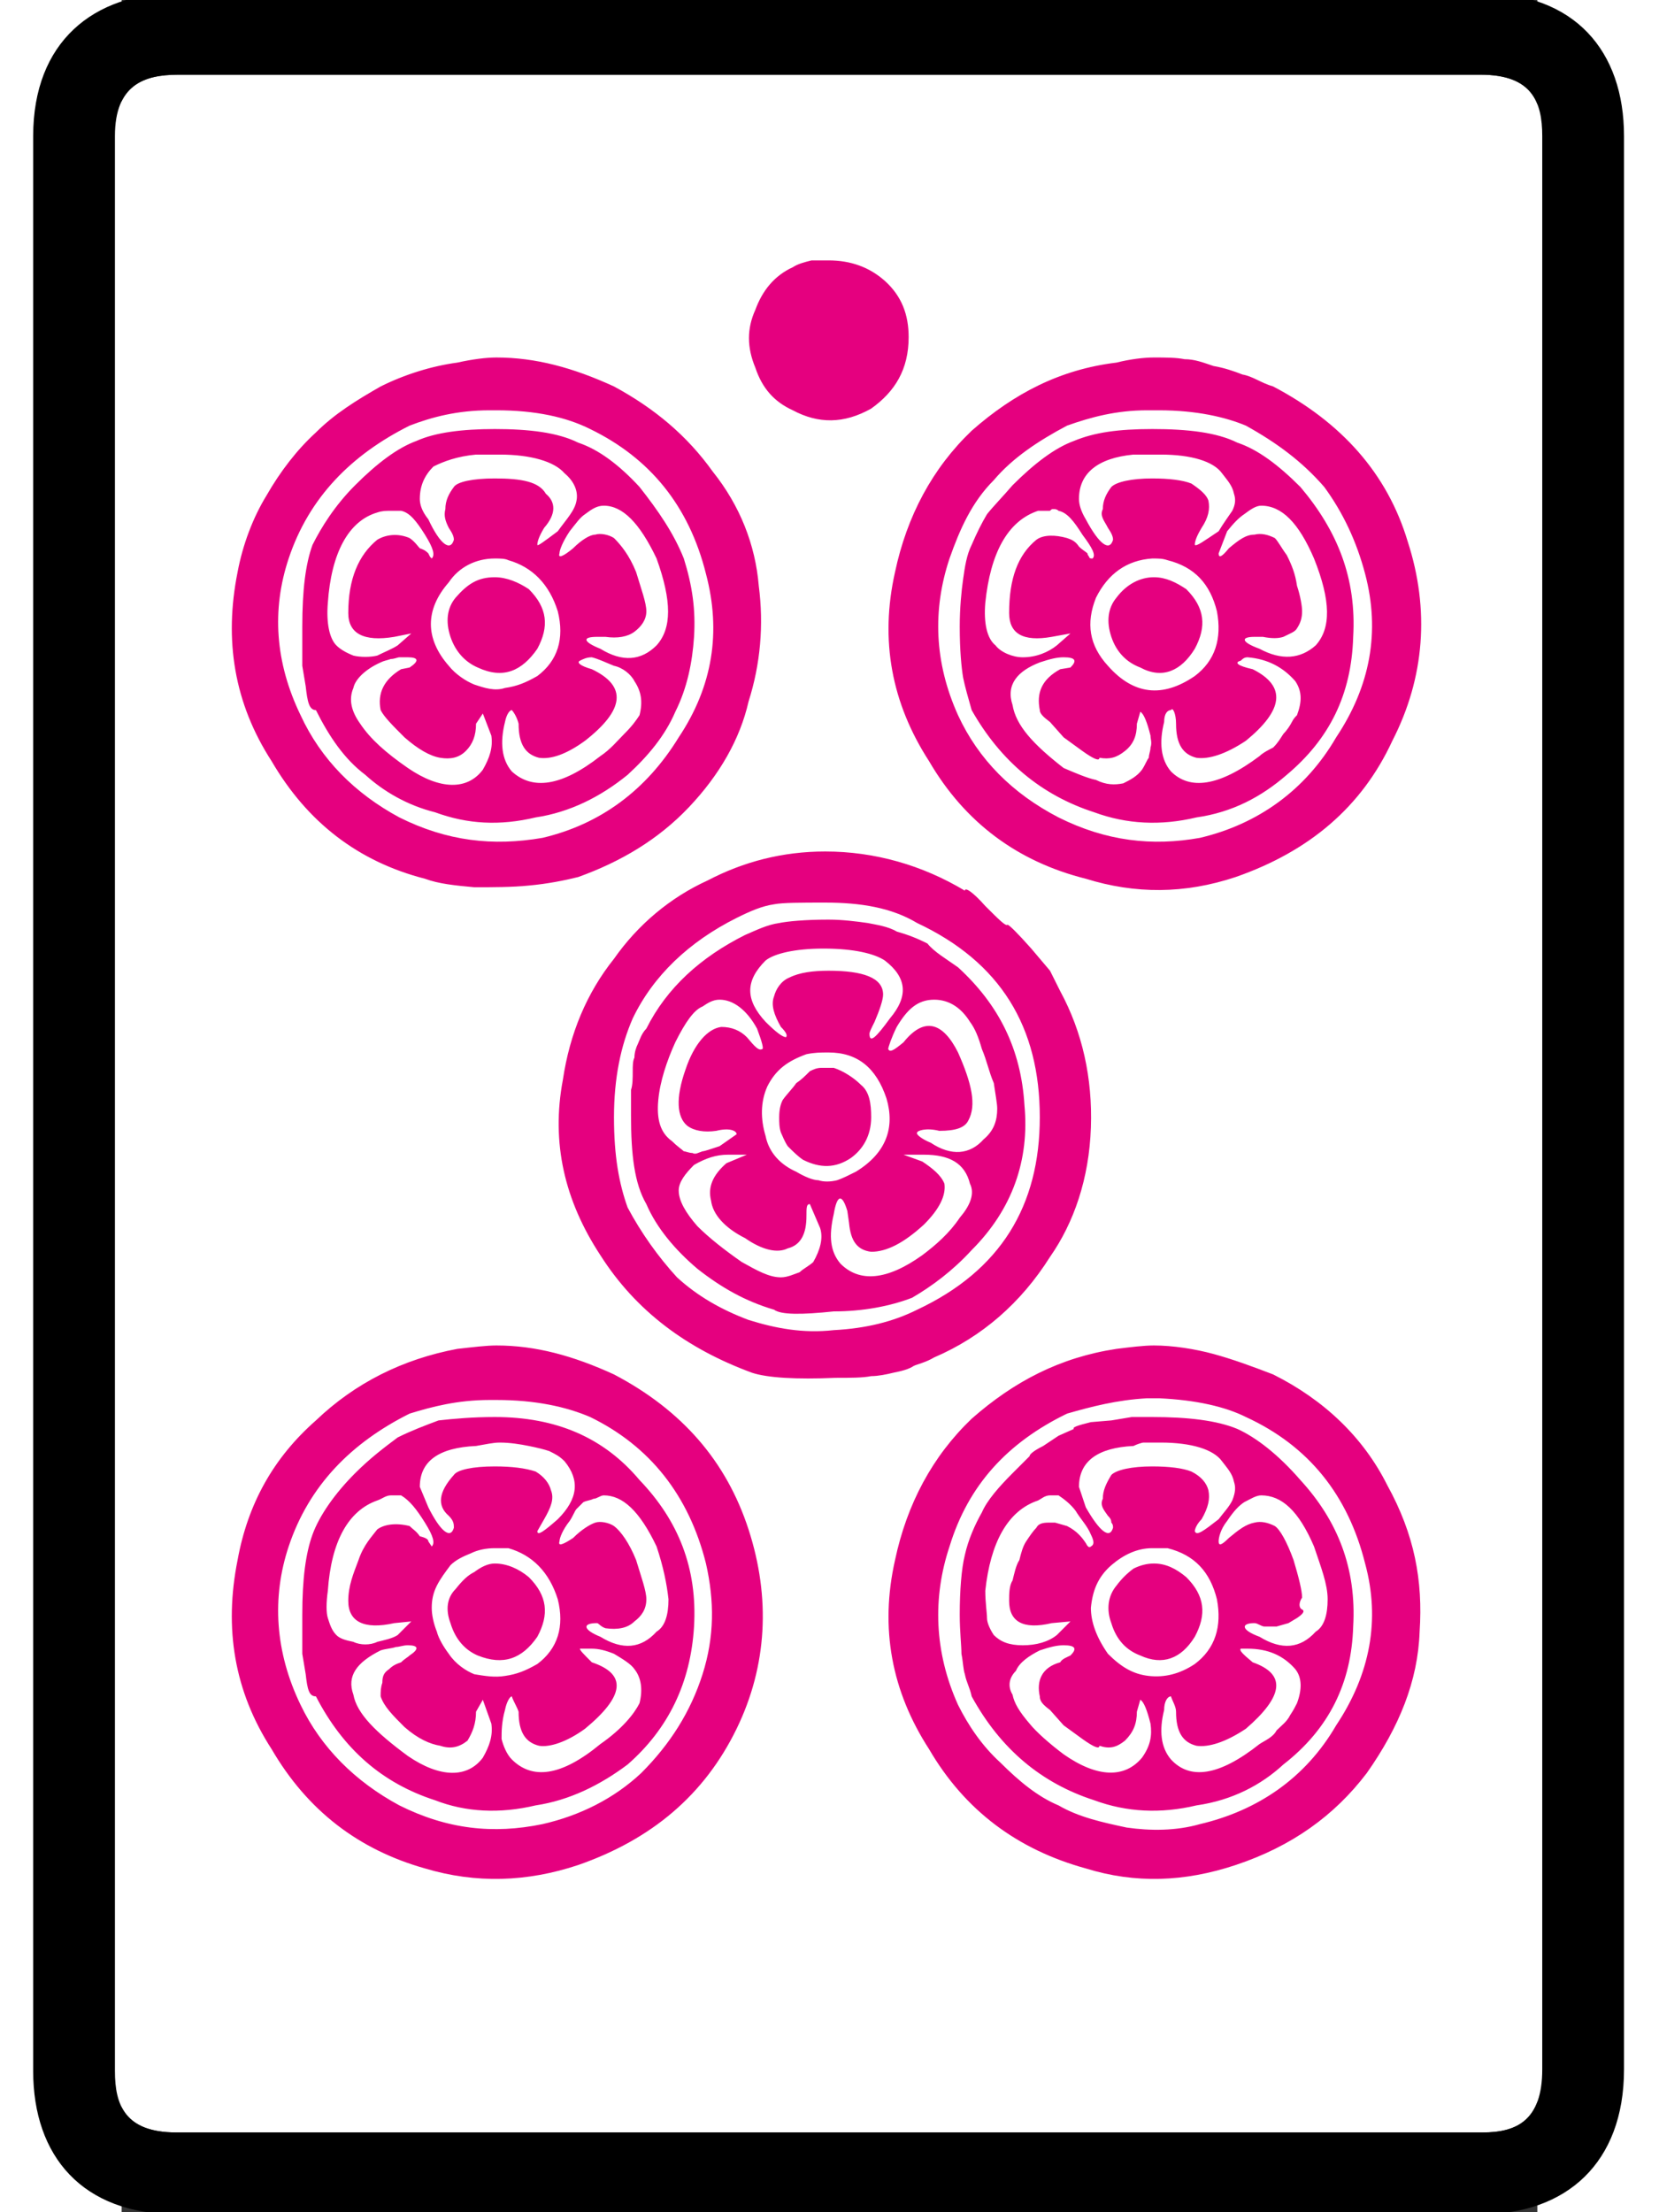 <?xml version="1.0" encoding="UTF-8"?>
<svg width="24" height="32" version="1.1" viewBox="4 0 64 100" xmlns="http://www.w3.org/2000/svg">
<rect x="4" y="0" width="64" height="100" fill="#333333" stroke="none"/>
<g transform="matrix(.077 0 0 -.077 0 77.991)">
<path d="m48-203v1136c0 30 17 36 37 36h765c30 0 36-16 36-36v-1135c0-30-15-37-35-37h-767c-30 0-36 16-36 36z" fill="#fff"/>
<path d="m467 860c13 0 24-4 33-12 10-9 14-20 14-33 0-19-8-32-22-42-16-9-31-9-46-1-11 5-18 13-22 25-5 12-5 23 0 34 4 11 11 20 22 25 3 2 7 3 11 4h10zm-195-57c23 0 45-6 69-17 24-13 43-29 58-50 16-20 25-43 27-67 3-23 1-46-6-68-5-22-17-43-35-62s-40-32-65-41c-8-2-18-4-29-5-10-1-21-1-32-1-11 1-21 2-29 5-39 10-69 33-90 69-22 34-28 71-20 111 3 16 9 32 17 45 8 14 18 27 29 37 11 11 24 19 38 27 14 7 30 12 45 14 9 2 17 3 23 3zm386 0c7 0 13 0 18-1 6 0 11-2 17-4 6-1 12-3 17-5 6-1 11-5 18-7 40-21 67-51 79-91 13-40 10-80-9-117-18-39-49-65-92-80-30-10-59-10-88-1-40 10-71 33-92 69-22 34-29 71-20 111 7 33 22 61 45 83 25 22 52 36 85 40 8 2 16 3 22 3zm-390-31c-19 0-34-4-47-9-34-17-59-42-71-78-10-30-8-61 7-92 12-26 32-46 58-60 28-14 55-17 84-12 34 8 61 28 80 59 20 30 25 62 16 96-10 40-33 68-68 85-14 7-32 11-55 11zm386 0c-18 0-33-4-47-9-17-9-32-19-43-32-13-13-20-29-26-46-10-30-9-61 5-92 12-26 32-46 59-60 28-14 55-17 83-12 34 8 62 28 80 59 20 30 26 62 17 96-5 19-13 36-24 51-13 15-28 26-46 36-12 5-29 9-51 9zm-383-11c20 0 37-2 49-8 12-4 24-13 36-26 11-14 20-27 26-42 5-16 7-30 6-46-1-15-4-30-11-44-6-14-16-26-28-37-16-13-34-22-54-25-21-5-40-4-59 3-16 4-30 12-41 22-12 9-21 22-29 38-4 0-5 5-6 14l-2 12v23c0 22 2 37 6 48 5 10 13 23 25 35 13 13 25 22 36 26 11 5 27 7 46 7zm386 0c21 0 38-2 50-8 12-4 24-13 37-26 22-26 33-54 31-88-1-34-14-60-39-81-15-13-32-22-53-25-21-5-41-4-60 3-31 10-55 30-72 60-2 7-4 14-5 19-1 6-2 16-2 30 0 11 1 21 2 28s2 14 5 20c3 7 6 13 9 18 4 5 9 10 15 17 13 13 25 22 36 26 12 5 26 7 46 7zm-397-15c-11-1-19-4-25-7-5-5-8-11-8-19 0-3 1-7 5-12 7-15 13-19 15-12 0 2-1 4-3 7-2 4-3 7-2 11 0 5 2 9 5 13 2 3 11 5 24 5 16 0 26-2 30-9 6-5 6-12-1-20-3-5-4-8-4-10 0-1 4 2 12 8 5 7 10 12 11 18 1 5-1 11-7 16-6 7-20 11-38 11zm386 0c-21-2-32-11-32-26 0-3 1-7 4-12 8-15 14-19 16-12 0 2-1 4-3 7-2 4-5 7-3 11 0 5 2 9 5 13 3 3 12 5 24 5 10 0 18-1 23-3 6-4 9-7 10-10 1-5 0-10-4-16-3-5-4-8-4-10 1-1 5 2 14 8 3 5 6 9 8 12 2 4 2 7 1 10-1 5-4 8-7 12-5 7-18 11-36 11zm-311-30c-4 0-7-2-11-5-3-2-5-5-9-10-4-6-6-11-6-13-1-3 2-2 8 3 5 5 10 8 13 8 3 1 8 0 11-2 4-4 9-10 13-20 3-10 6-18 6-23s-3-9-7-12-10-4-17-3h-5c-9 0-8-3 2-7 13-8 24-7 33 2 9 10 9 26 0 51-10 21-20 31-31 31zm386 0c-3 0-6-2-10-5-3-2-6-5-10-10l-5-13c0-3 2-2 6 3 6 5 10 8 15 8 4 1 8 0 12-2 2-2 4-6 7-10 3-6 5-11 6-18 2-6 3-12 3-15 0-4-1-7-3-10-1-2-4-3-8-5-3-1-7-1-12 0h-5c-8 0-8-3 3-7 13-7 24-6 33 2 9 10 9 26-1 51-9 21-19 31-31 31zm-122-2c-1 0-1 0-2-1h-7c-18-6-28-25-31-54-1-12 1-21 6-25 3-4 10-7 16-7 8 0 15 3 20 7l8 7-11-2c-17-3-25 2-25 14 0 20 5 34 16 43 4 3 11 3 18 1 3-1 5-2 7-5 2-2 4-3 5-4 0-1 1-2 1-2 0-1 1-1 2-1 2 2 0 6-6 14-5 8-9 13-14 14-1 1-2 1-3 1zm-389-1c-3 0-5 0-8-1-17-5-27-24-29-53-1-12 1-21 5-25 2-2 5-4 10-6 4-1 10-1 14 0 4 2 9 4 12 6l8 7-10-2c-18-3-27 2-27 14 0 20 6 34 17 43 5 3 12 4 19 1 3-2 5-5 6-6 3-1 4-2 5-3l1-2 1-1c2 2 1 6-4 14s-9 13-14 14zm61-28c-11 0-21-5-27-14-14-16-14-33 0-49 4-5 10-9 15-11 6-2 12-4 18-2 7 1 12 3 19 7 12 9 16 22 12 38-5 16-15 26-29 30-2 1-5 1-8 1zm386 0c-15-1-26-9-33-23-6-15-4-28 7-40 15-17 32-19 51-6 12 9 16 22 13 38-4 16-13 26-29 30-3 1-5 1-9 1zm-386-11c7 0 14-3 20-7 11-11 12-22 5-35-9-13-20-18-35-11-7 3-13 9-16 18s-2 17 3 23c7 8 13 12 23 12zm387 0c7 0 13-3 19-7 11-11 12-22 5-35-8-13-19-18-32-11-8 3-14 9-17 18s-2 17 3 23c6 8 14 12 22 12zm-443-47c-1 0-3-1-5-1-3-1-4-1-6-2-9-4-15-10-16-15-3-7-1-14 4-21 6-9 15-17 28-26 19-13 35-13 44-1 4 7 6 13 5 20l-5 13-4-6c0-7-2-12-6-16s-9-5-15-4-13 5-21 12c-7 7-12 12-14 16-2 10 2 18 12 24l5 1c6 4 5 6-1 6zm113 0c-3 0-5-1-7-2s0-3 7-5c21-10 19-24-4-42-11-8-20-11-27-10-8 2-12 8-12 20-1 4-3 7-4 8-1 0-3-2-4-7-3-12-2-22 4-29 12-11 29-9 52 9 6 4 10 9 14 13 5 5 7 8 9 11 2 8 1 14-3 20-2 4-7 8-12 9-5 2-9 4-13 5zm277 0c-4 0-8-1-14-3-13-5-20-13-16-25 2-12 12-23 30-37 7-3 14-6 19-7 6-3 11-3 16-2 4 2 8 4 11 8 2 3 3 6 4 7 0 2 1 4 1 6 1 3 0 5 0 7-2 8-4 13-6 14l-2-7c0-7-2-12-7-16s-9-5-15-4c0-2-3-1-10 4l-11 8-8 9c-4 3-6 5-6 7-2 10 1 18 12 24l6 1c4 4 3 6-4 6zm108 0c-2 0-3-1-4-2-4-1-2-3 7-5 20-10 18-24-4-42-12-8-22-11-29-10-8 2-12 8-12 20 0 6-2 10-3 8-2 0-4-2-4-7-3-12-2-22 4-29 11-11 28-9 52 9 2 2 6 4 8 5 3 3 4 5 6 8 2 2 4 5 5 7s2 3 3 4c3 8 3 14-1 20-7 8-16 13-28 14zm-248-114c29 0 57-8 82-23 0 2 4 0 12-9 8-8 12-12 13-11 1 0 6-5 14-14l11-13 6-12c13-24 19-51 18-80-1-30-10-56-24-76-17-27-40-47-68-59-5-3-10-4-12-5-3-2-7-3-12-4-4-1-9-2-13-2-5-1-12-1-21-1-23-1-40 0-49 3-38 14-68 36-89 69-21 32-29 66-22 103 4 27 14 51 30 71 14 20 33 36 55 46 21 11 44 17 69 17zm0-30c-14 0-25 0-30-1-7-1-14-4-22-8-28-14-49-34-61-59-7-16-11-35-11-58s3-39 8-53c8-15 18-29 29-41 12-11 26-19 42-25 16-5 32-8 50-6 19 1 35 5 49 12 49 23 72 61 72 113 0 53-23 91-72 114-15 9-33 12-54 12zm2-10c8 0 16-1 23-2 5-1 12-2 17-5 7-2 12-4 18-7 4-5 11-9 18-14 24-22 37-48 39-81 3-32-7-61-31-85-11-12-23-21-35-28-13-5-29-8-46-8-19-2-31-2-35 1-17 5-31 13-45 24-13 11-24 24-30 38-7 12-9 29-9 52v15c1 3 1 7 1 11 0 3 0 6 1 8 0 3 1 6 2 8s2 6 5 9c12 24 32 42 58 55 7 3 13 6 20 7 5 1 15 2 29 2zm-3-17c-17 0-29-3-34-7-12-12-12-23 0-36 6-6 10-9 12-9 1 1 0 3-3 6-4 7-6 13-4 18 1 4 4 9 9 11 6 3 14 4 23 4 20 0 32-4 32-14 0-3-2-9-5-16-2-4-3-6-3-7 0-6 4-2 12 9 11 13 10 24-3 34-6 4-18 7-36 7zm-61-30c-4 0-7-2-10-4-5-2-10-9-16-21-5-11-9-23-10-34s1-19 8-24c3-3 6-5 7-6 1 0 3-1 5-1 2-1 3 0 6 1 1 0 4 1 10 3l10 7c0 2-4 4-12 2-7-1-13 0-17 3-6 5-7 16-1 33 5 15 13 24 21 25 6 0 11-2 15-6 5-6 7-8 9-7 1 0 0 4-3 12-6 11-14 17-22 17zm126 0c-10 0-16-6-22-16-3-6-5-12-5-13 1-2 3-1 9 4 12 15 23 12 32-6 8-18 11-31 6-40-2-4-7-6-17-6-8 2-13 0-13-1-1-1 3-4 8-6 12-8 23-7 31 2 6 5 8 11 8 18 0 3-1 8-2 15-3 7-4 13-7 20-2 7-4 12-7 16-5 8-12 13-21 13zm-62-31c-5 0-8 0-13-1-11-4-18-9-23-19-4-9-4-19-1-29 2-10 9-17 18-21 5-3 10-5 13-5 3-1 7-1 11 0 3 1 7 3 11 5 18 11 23 26 18 43-6 18-17 27-34 27zm3-9c6-2 12-6 16-10 5-4 6-11 6-19 0-11-5-19-12-24-9-6-18-6-28-1-3 2-6 5-9 8-2 3-3 6-4 8-1 3-1 6-1 9 0 5 1 8 2 10 2 3 6 7 8 10 3 2 5 4 8 7 2 1 4 2 7 2zm-62-51c-7 0-13-2-20-6-5-5-9-10-9-15 0-6 4-13 11-21 7-7 16-14 26-21 9-5 16-9 23-9 4 0 8 2 11 3 2 2 6 4 8 6 4 7 6 14 4 20l-6 14c-2 0-2-2-2-7 0-10-3-17-11-19-6-3-15-1-25 6-12 6-19 14-20 22-2 8 1 15 9 22l12 5zm114-4c6-4 11-8 13-13 1-7-3-15-12-24-12-11-22-16-31-16-8 1-12 6-13 17l-1 7c-3 10-6 10-8-2-3-13-2-22 4-29 11-11 27-10 48 5 8 6 16 13 22 22 6 7 9 14 6 20-3 12-12 17-27 17h-12zm-250-108c23 0 45-6 69-17 40-21 66-51 79-91s11-80-7-117c-19-39-50-65-93-80-30-10-60-11-90-2-39 11-69 34-90 70-22 34-28 71-20 111 6 33 21 60 46 82 23 22 51 36 83 42 9 1 17 2 23 2zm386 0c11 0 24-2 35-5s22-7 35-12c30-15 53-37 67-65 16-29 21-56 19-86-1-29-12-56-31-83-19-25-44-43-77-54-30-10-59-11-88-2-40 11-71 34-92 70-22 34-29 71-20 111 7 33 22 61 45 83 25 22 52 36 85 41 8 1 16 2 22 2zm-4-31c-18-1-33-5-47-9-35-17-58-42-69-78-10-30-9-62 5-93 6-12 14-24 25-34 11-11 22-20 34-25 12-7 26-10 40-13 14-2 29-2 43 2 34 8 62 27 80 58 20 30 26 62 17 95-10 40-33 69-70 86-12 6-29 10-51 11zm-386-1c-19 0-34-4-47-8-34-17-59-42-71-78-10-30-8-62 7-93 12-25 32-45 58-59 28-14 55-17 84-11 22 5 42 15 58 30 17 17 29 36 36 58s7 43 2 65c-10 40-33 69-68 86-14 6-32 10-55 10zm3-10c36 0 64-12 85-37 23-24 34-52 32-86-2-33-15-60-39-81-16-12-34-21-54-24-21-5-41-4-59 3-31 10-54 30-70 61-4 0-5 4-6 13l-2 12v23c0 21 2 36 6 47s13 24 25 36c9 9 17 15 25 21 8 4 16 7 24 10 9 1 20 2 33 2zm386 0c21 0 38-2 50-7 11-5 24-15 37-30 22-24 33-52 31-86-1-33-14-60-41-81-13-12-30-21-51-24-21-5-41-4-60 3-31 10-55 30-72 61-1 5-3 8-4 13-1 3-1 7-2 12 0 5-1 13-1 23 0 14 1 27 3 35 2 9 6 18 10 25 3 7 10 15 18 23l10 10c0 1 2 3 8 6l9 6 9 4c-1 1 2 2 10 4l12 1 12 2h12zm-383-15c-4 0-8-1-14-2-22-1-33-9-33-24l5-12c7-14 13-19 15-12 0 2 0 4-3 7-7 6-6 14 3 24 2 3 11 5 24 5 10 0 18-1 24-3 5-3 8-7 9-11 2-5 0-10-4-17l-4-7c0-3 4 0 12 7 12 12 13 23 4 34-3 3-5 4-9 6-3 1-7 2-12 3s-11 2-17 2zm378 0c-1 0-4-1-6-2-21-1-32-9-32-24l4-12c8-14 14-19 16-12 0 1 0 2-1 3 0 2-1 3-2 4-2 3-5 6-3 10 0 5 2 9 5 14 3 3 12 5 24 5 10 0 18-1 23-3 6-3 9-7 10-11 1-5 0-10-4-17-3-3-4-6-4-7 1-3 5 0 14 7 3 4 6 7 8 11 2 5 2 8 1 11-1 5-4 8-7 12-5 7-18 11-36 11zm-442-31c-3 0-5-2-8-3-17-6-27-24-29-53-1-7-1-13 0-16s2-7 5-10c2-2 5-3 10-4 4-2 10-2 14 0 4 1 9 2 12 4l8 8-10-1c-18-4-27 1-27 13 0 9 3 16 6 24 3 9 8 14 11 18 4 3 11 4 19 2 2-2 4-3 6-6 4-1 5-2 5-3l2-3c2 2 1 6-4 14s-9 13-14 16zm511 0c-3 0-6-2-10-4-3-2-6-5-10-11-4-5-5-10-5-12 0-3 2-2 6 2 6 5 10 8 15 9 4 1 8 0 12-2 3-2 7-9 11-20 3-10 5-18 5-22-2-3-2-6 0-7s0-3-3-5l-5-3-7-2h-7c-2 0-4 2-6 2-8 0-8-4 3-8 13-8 24-7 33 3 5 3 7 10 7 19s-4 19-8 31c-9 21-19 30-31 30zm-386 0c-2 0-4-2-6-2-2-1-4-1-6-2l-4-4c-1-1-2-4-4-7-4-5-6-10-6-12-1-3 2-2 8 2 5 5 10 8 13 9s8 0 11-2c4-3 9-10 13-20 3-10 6-18 6-23 0-6-3-10-7-13-4-4-10-5-17-4-3 1-4 3-5 3-9 0-8-4 2-8 13-8 24-7 33 3 5 3 7 10 7 19-1 9-3 19-7 31-10 21-20 30-31 30zm262 0c-3 0-5-2-7-3-18-6-28-25-31-53 0-7 1-13 1-16s2-7 4-10c4-4 9-6 17-6s15 2 20 6l8 8-11-1c-17-4-25 1-25 13 0 4 0 9 2 12 1 4 2 9 4 12 1 4 2 8 4 11s4 6 6 8c1 2 3 3 7 3h4l7-2c6-3 9-7 11-10 1-2 2-3 3-2 2 1 2 3 0 7-2 5-6 9-9 14-3 4-7 7-10 9zm-326-31c-5 0-10-1-14-3-5-2-9-4-12-7-3-4-6-8-8-12s-3-8-3-13c0-4 1-9 3-14 1-4 4-9 7-13 4-6 10-10 15-12 6-1 12-2 18-1 7 1 12 3 19 7 12 9 16 22 12 38-5 16-15 26-29 30zm386 0c-9 0-17-4-24-10-8-7-11-15-12-25 0-8 3-17 10-27 8-8 15-12 24-13s18 1 27 7c12 9 16 22 13 38-4 16-13 26-29 30zm-386-9c7 0 14-3 20-8 11-11 12-22 5-35-9-13-20-17-35-11-7 3-13 9-16 19-3 8-2 15 3 20 4 5 7 8 11 10 4 3 8 5 12 5zm387 0c7 0 13-3 19-8 11-11 12-22 5-35-8-13-19-17-32-11-8 3-14 9-17 19-3 8-2 16 3 22 3 4 6 7 10 10 4 2 8 3 12 3zm-53-48c-4 0-8-1-14-3-6-3-12-7-14-12-4-4-5-9-2-14 1-5 4-10 10-17 4-5 12-12 20-18 20-14 36-14 46-2 5 7 6 13 5 20-2 8-4 13-6 14l-2-7c0-7-2-12-7-17-5-4-9-5-15-3 0-2-3-1-10 4l-11 8-8 9c-4 3-6 5-6 8-2 9 1 17 12 20 1 2 4 3 6 4 4 4 3 6-4 6zm-385 0c-3 0-5-1-7-1-3-1-6-1-9-2-14-7-20-15-16-26 2-11 13-22 32-36 19-13 35-13 44-1 4 7 6 13 5 20l-5 14-4-7c0-7-2-12-5-17-5-4-10-5-16-3-6 1-13 4-21 11-7 7-12 12-14 18 0 3 0 5 1 8 0 4 1 6 4 8 2 2 4 3 7 4 2 2 4 3 5 4 6 4 5 6-1 6zm101-2c0-1 2-3 7-8 21-7 19-20-4-39-11-8-21-11-27-10-8 2-12 8-12 20-1 3-3 6-4 9-1 0-3-3-4-8-2-7-2-13-2-17 1-4 3-9 6-12 12-12 29-10 52 9 13 9 20 18 23 24 2 8 1 15-3 20-2 3-7 6-12 9-5 2-9 3-13 3zm388 0c-1-1 1-3 7-8 20-7 18-20-4-39-12-8-22-11-29-10-8 2-12 8-12 20 0 3-2 6-3 9-2 0-4-3-4-8-3-12-2-22 4-29 11-12 28-10 52 9 3 2 8 4 10 8 3 3 6 5 8 9 2 3 3 5 4 7 3 8 3 15-1 20-7 8-16 12-28 12z" fill="#e5007f"/>
<path d="m0 933c0 55 35 84 85 84h765c55 0 84-34 84-84v-1135c0-55-34-85-84-85h-766c-55 0-84 34-84 84zm48-1136c0-20 6-36 36-36h767c20 0 35 7 35 37v1135c0 20-6 36-36 36h-765c-20 0-37-6-37-36v-1125z"/>
</g>
</svg>

